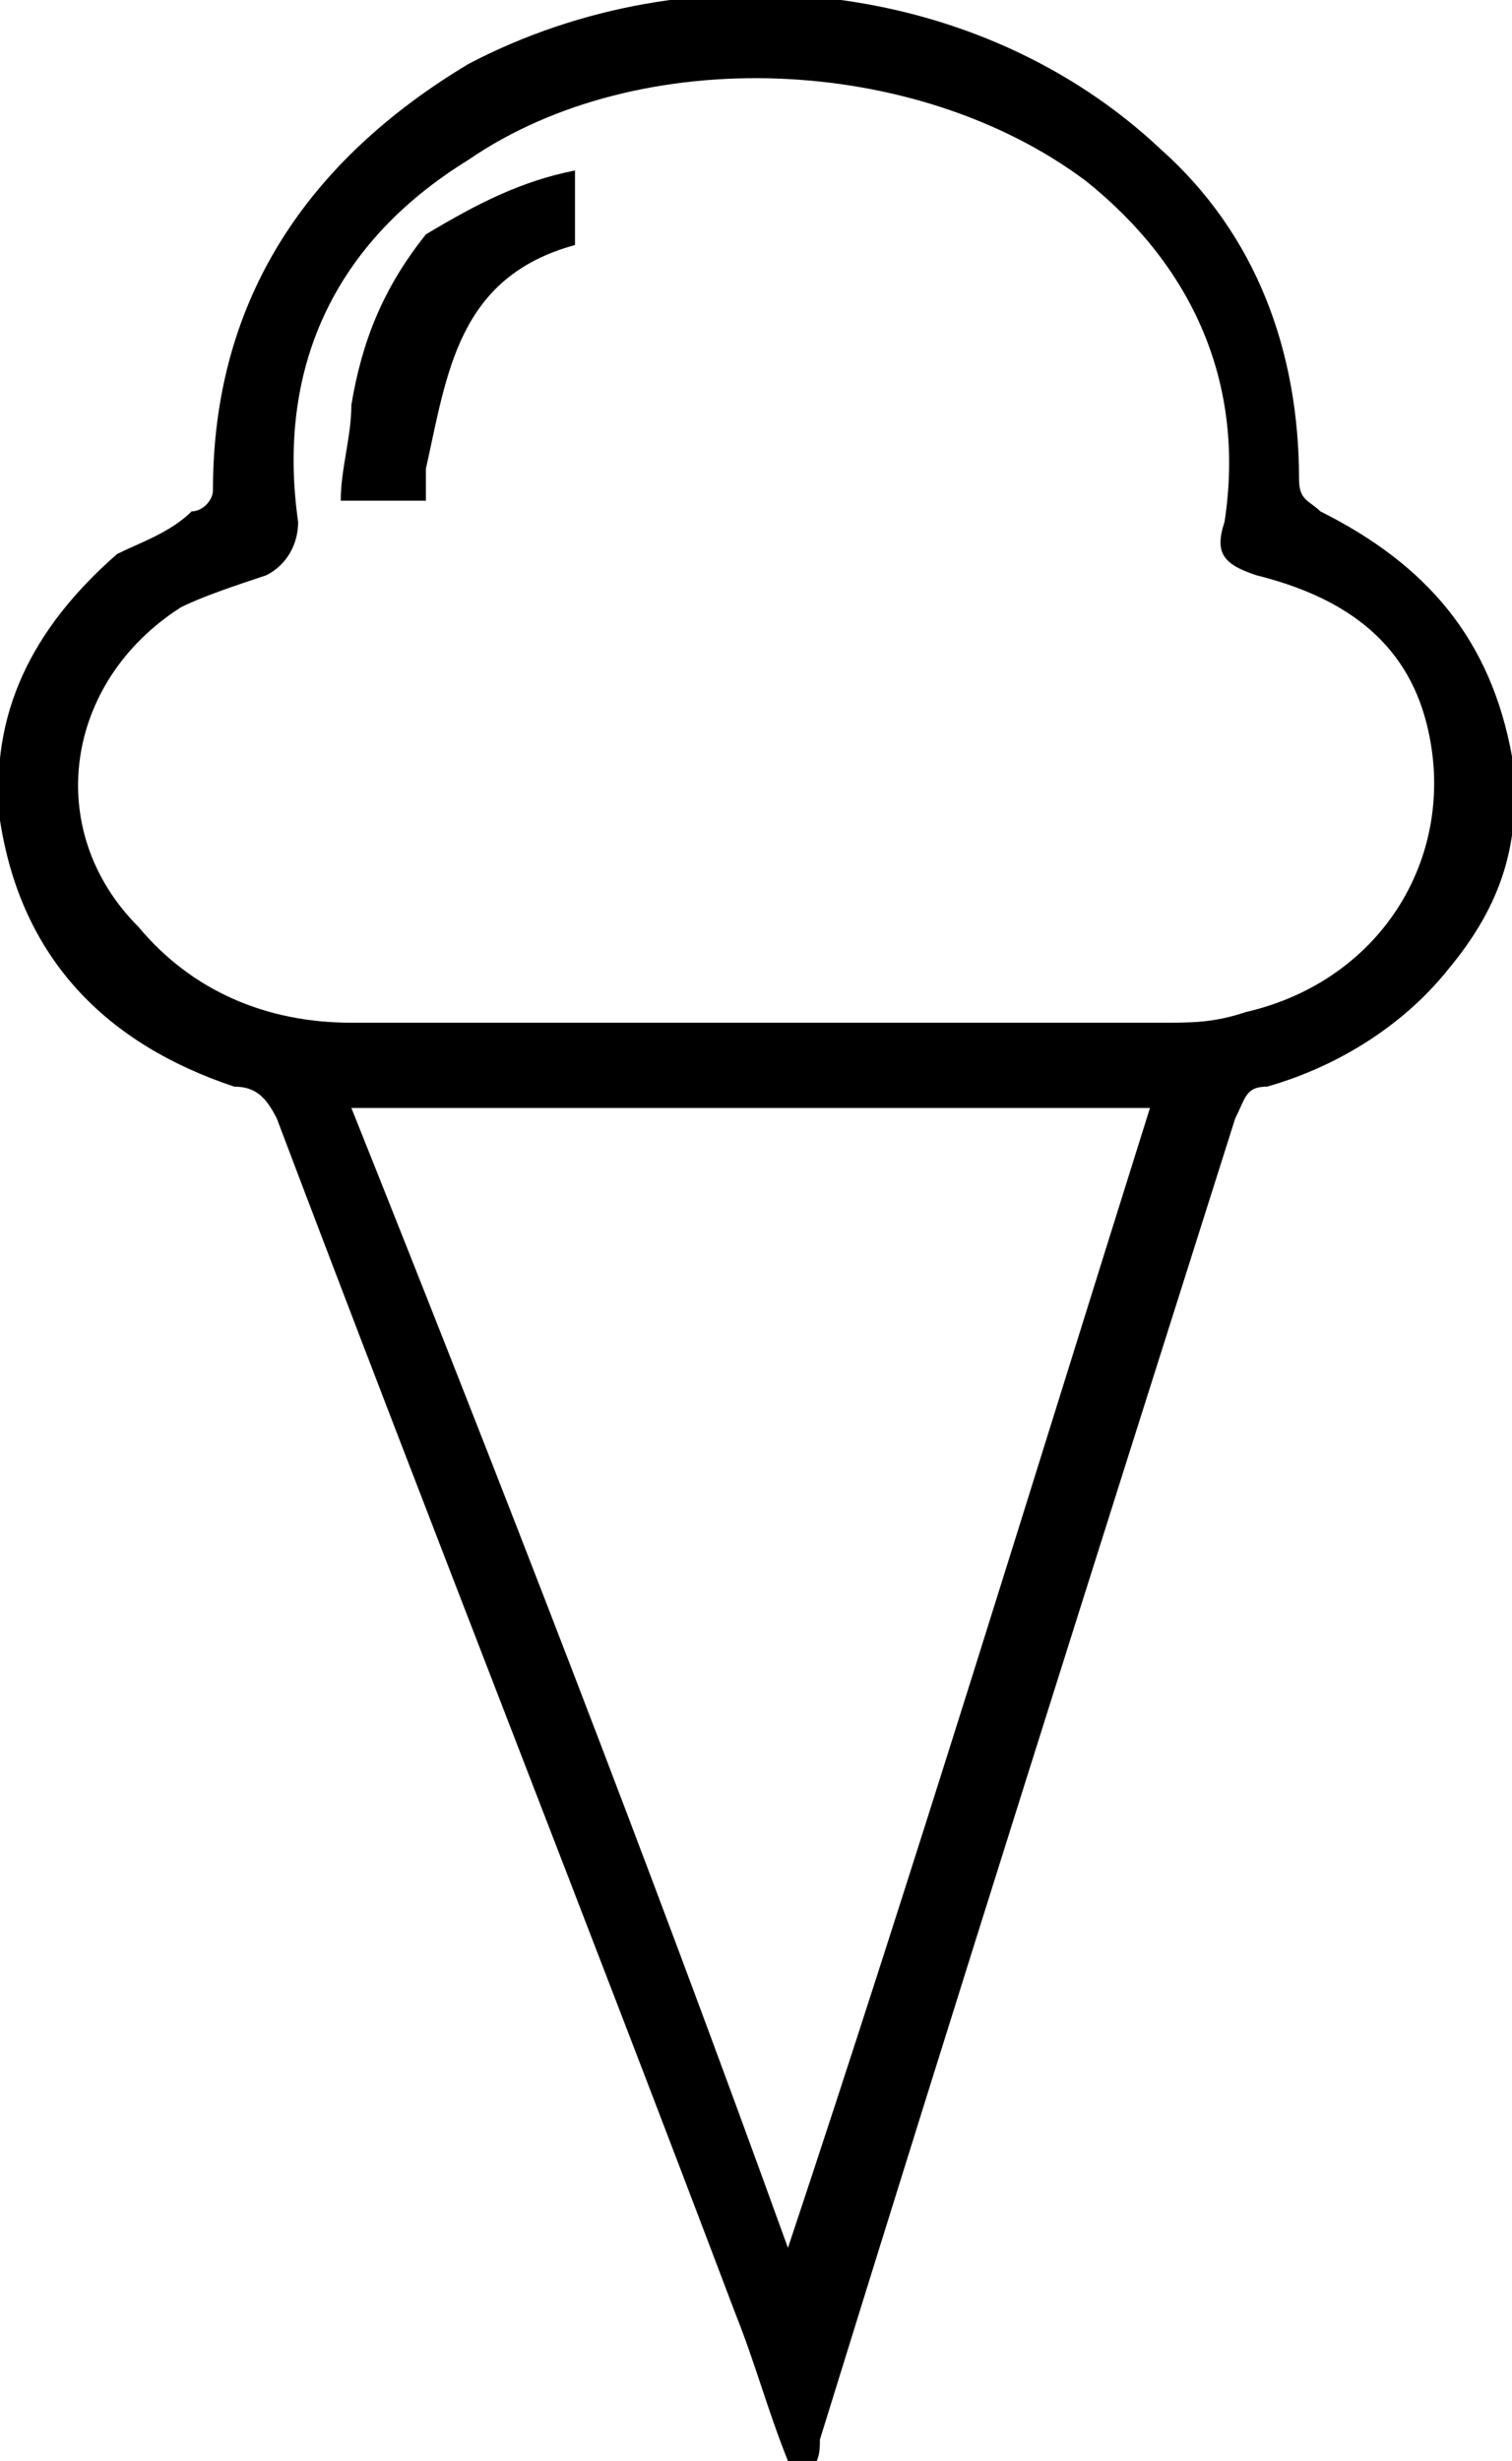 <?xml version="1.0" encoding="utf-8"?>
<!-- Generator: Adobe Illustrator 20.1.0, SVG Export Plug-In . SVG Version: 6.00 Build 0)  -->
<svg version="1.1" id="Layer_1" xmlns="http://www.w3.org/2000/svg" xmlns:xlink="http://www.w3.org/1999/xlink" x="0px" y="0px"
	 viewBox="0 0 14.2 23.1" style="enable-background:new 0 0 14.2 23.1;" xml:space="preserve">
<style type="text/css">
	.st0{fill:none;stroke:#000000;stroke-width:0.25;stroke-miterlimit:10;}
	.st1{fill:none;stroke:#000000;stroke-linecap:round;stroke-linejoin:round;stroke-miterlimit:10;}
	.st2{fill:none;stroke:#000000;stroke-width:0.75;stroke-linecap:round;stroke-linejoin:round;stroke-miterlimit:10;}
	.st3{fill:none;}
	.st4{clip-path:url(#SVGID_2_);}
	.st5{clip-path:url(#SVGID_4_);}
	.st6{clip-path:url(#SVGID_6_);}
	.st7{fill:#010002;stroke:#000000;stroke-width:0.7;stroke-miterlimit:10;}
	.st8{stroke:#231F20;stroke-width:0.1;stroke-miterlimit:10;}
	.st9{stroke:#231F20;stroke-width:0.25;stroke-miterlimit:10;}
	.st10{stroke:#000000;stroke-width:0.25;stroke-miterlimit:10;}
	.st11{fill:none;stroke:#000000;stroke-width:0.75;stroke-miterlimit:10;}
	.st12{clip-path:url(#SVGID_8_);}
	.st13{fill:none;stroke:#000000;stroke-width:0.5;stroke-miterlimit:10;}
</style>
<g>
	<path d="M7.4,23.1c-0.2-0.5-0.3-0.9-0.5-1.4C5.5,18,4,14.2,2.6,10.5c-0.1-0.2-0.2-0.3-0.4-0.3C1,9.8,0.2,9,0,7.7
		c-0.1-1,0.3-1.8,1.1-2.5C1.3,5.1,1.6,5,1.8,4.8C1.9,4.8,2,4.7,2,4.6c0-1.8,0.9-3.1,2.4-4c2.1-1.1,4.8-0.8,6.5,0.8
		c0.9,0.8,1.3,1.9,1.3,3.1c0,0.2,0.1,0.2,0.2,0.3c1,0.5,1.6,1.2,1.8,2.3c0.1,0.8-0.1,1.4-0.6,2c-0.4,0.5-1,0.9-1.7,1.1
		c-0.2,0-0.2,0.1-0.3,0.3c-1.3,4.1-2.6,8.2-3.9,12.4c0,0.1,0,0.2-0.1,0.3C7.5,23.1,7.5,23.1,7.4,23.1z M7.1,9.6c1.3,0,2.5,0,3.8,0
		c0.3,0,0.5,0,0.8-0.1c1.3-0.3,2-1.5,1.7-2.7c-0.2-0.8-0.8-1.2-1.6-1.4c-0.3-0.1-0.4-0.2-0.3-0.5c0.2-1.3-0.3-2.4-1.3-3.2
		C8.6,0.5,6,0.4,4.4,1.5c-1.3,0.8-1.8,2-1.6,3.4c0,0.2-0.1,0.4-0.3,0.5C2.2,5.5,1.9,5.6,1.7,5.7c-1.1,0.7-1.3,2.1-0.4,3
		c0.5,0.6,1.2,0.9,2,0.9C4.5,9.6,5.8,9.6,7.1,9.6z M7.4,21.1c1.2-3.6,2.3-7.2,3.4-10.7c-2.5,0-5,0-7.5,0C4.7,13.9,6.1,17.5,7.4,21.1
		z"/>
	<path d="M5.4,1.6c0,0.2,0,0.5,0,0.7C4.3,2.6,4.2,3.5,4,4.4c0,0.1,0,0.2,0,0.3c-0.3,0-0.5,0-0.8,0c0-0.3,0.1-0.6,0.1-0.9
		c0.1-0.6,0.3-1.1,0.7-1.6C4.5,1.9,4.9,1.7,5.4,1.6z"/>
</g>
</svg>
